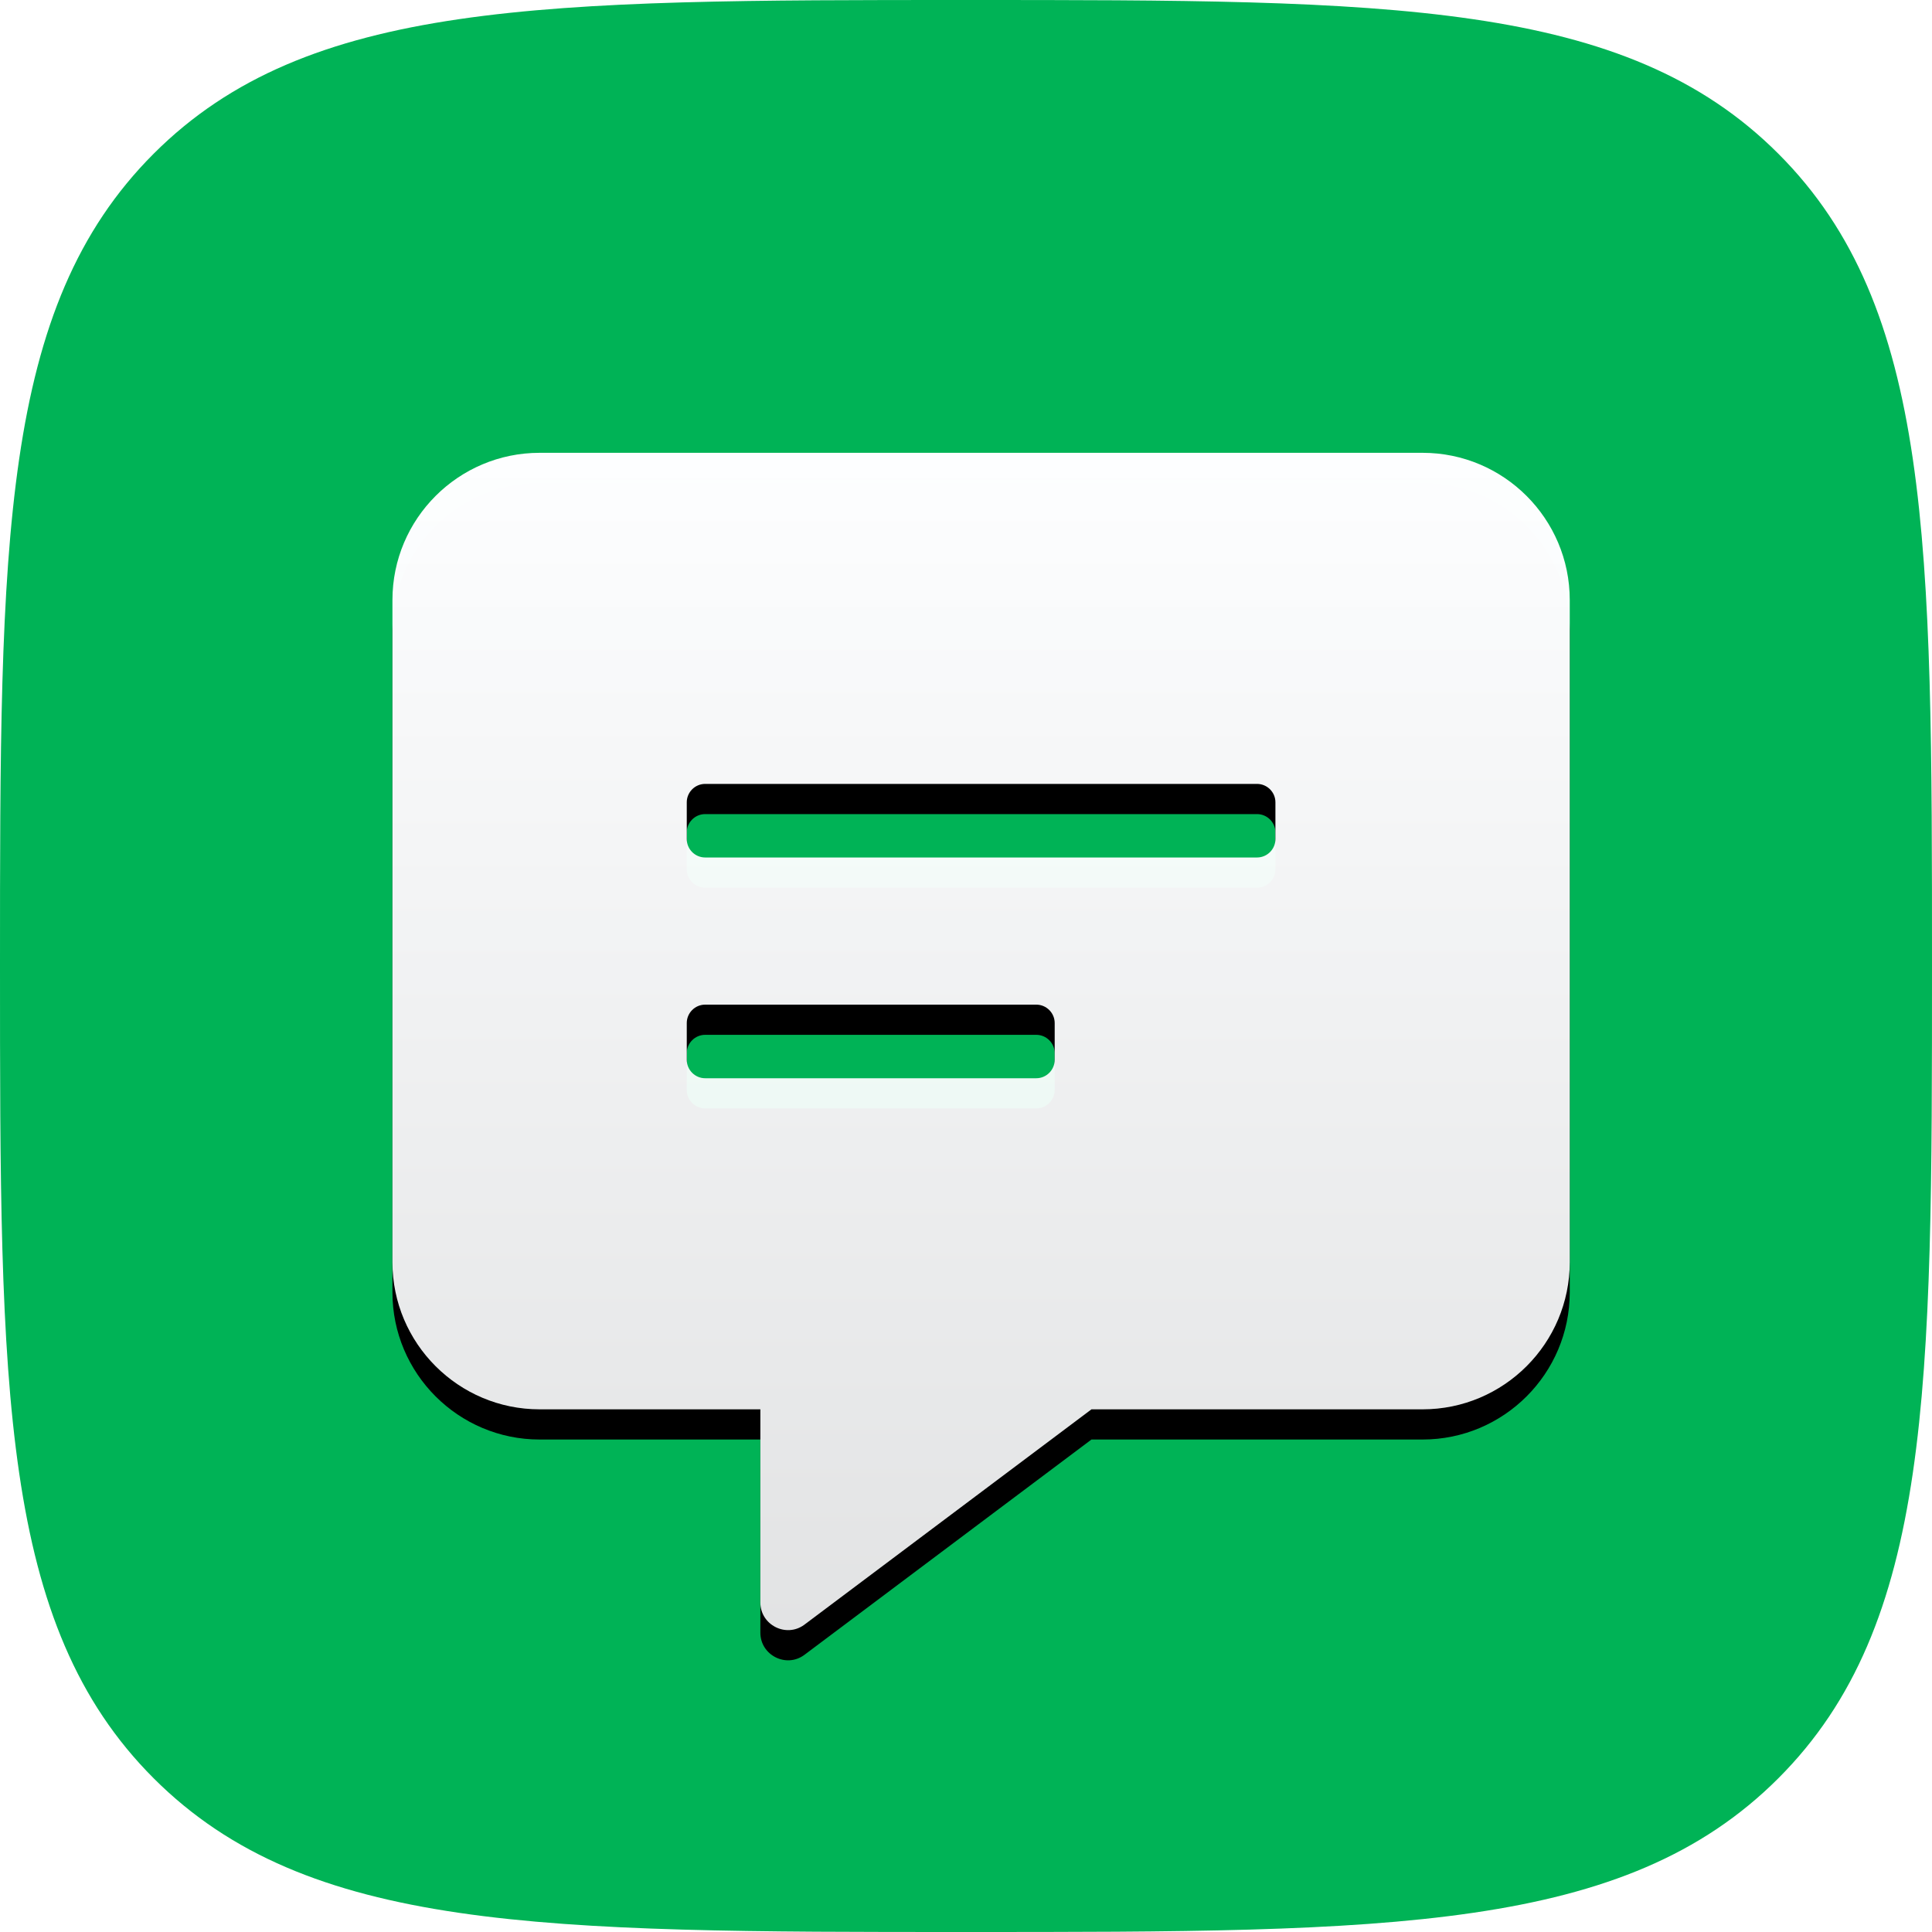 <?xml version="1.0" encoding="UTF-8"?>
<svg width="64px" height="64px" viewBox="0 0 64 64" version="1.1" xmlns="http://www.w3.org/2000/svg" xmlns:xlink="http://www.w3.org/1999/xlink">
    <!-- Generator: Sketch 55 (78076) - https://sketchapp.com -->
    <title>conversations</title>
    <desc>Created with Sketch.</desc>
    <defs>
        <path d="M32,64 C46.022,64 53.817,64 58.909,58.909 C64,53.817 64,46.022 64,32 C64,17.978 64,10.183 58.909,5.091 C53.817,0 46.022,0 32,0 C17.978,0 10.183,0 5.091,5.091 C0,10.183 0,17.978 0,32 C0,46.022 0,53.817 5.091,58.909 C10.183,64 17.978,64 32,64 Z" id="path-1"></path>
        <linearGradient x1="50%" y1="0%" x2="50%" y2="100%" id="linearGradient-3">
            <stop stop-color="#FDFEFF" offset="0%"></stop>
            <stop stop-color="#FBFCFD" stop-opacity="0.9" offset="100%"></stop>
        </linearGradient>
        <path d="M34.125,0 L4.875,0 C2.186,0 0,2.186 0,4.875 L0,26.811 C0,29.5 2.186,31.686 4.875,31.686 L12.188,31.686 L12.188,38.084 C12.188,38.83 13.041,39.264 13.642,38.823 L23.156,31.686 L34.125,31.686 C36.814,31.686 39,29.5 39,26.811 L39,4.875 C39,2.186 36.814,0 34.125,0 Z M21.938,20.108 C21.938,20.443 21.663,20.718 21.328,20.718 L10.359,20.718 C10.024,20.718 9.75,20.443 9.75,20.108 L9.75,18.89 C9.75,18.554 10.024,18.28 10.359,18.28 L21.328,18.28 C21.663,18.28 21.938,18.554 21.938,18.89 L21.938,20.108 Z M29.25,12.796 C29.25,13.131 28.976,13.405 28.641,13.405 L10.359,13.405 C10.024,13.405 9.75,13.131 9.75,12.796 L9.75,11.577 C9.75,11.242 10.024,10.968 10.359,10.968 L28.641,10.968 C28.976,10.968 29.25,11.242 29.25,11.577 L29.25,12.796 Z" id="path-5"></path>
        <filter x="-5.1%" y="-2.6%" width="110.3%" height="110.3%" filterUnits="objectBoundingBox" id="filter-6">
            <feOffset dx="0" dy="1" in="SourceAlpha" result="shadowOffsetOuter1"></feOffset>
            <feGaussianBlur stdDeviation="0.5" in="shadowOffsetOuter1" result="shadowBlurOuter1"></feGaussianBlur>
            <feColorMatrix values="0 0 0 0 0   0 0 0 0 0   0 0 0 0 0  0 0 0 0.1 0" type="matrix" in="shadowBlurOuter1"></feColorMatrix>
        </filter>
    </defs>
    <g id="Page-1" stroke="none" stroke-width="1" fill="none" fill-rule="evenodd">
        <g id="Artboard" transform="translate(-1150, -430)">
            <g id="conversations" transform="translate(1150, 430)">
                <mask id="mask-2" fill="white">
                    <use xlink:href="#path-1"></use>
                </mask>
                <use id="Path" fill="#00B356" xlink:href="#path-1"></use>
                <g id="comment-alt-lines" mask="url(#mask-2)" fill-rule="nonzero">
                    <g transform="translate(13, 15)" id="Shape">
                        <g>
                            <use fill="black" fill-opacity="1" filter="url(#filter-6)" xlink:href="#path-5"></use>
                            <use fill="url(#linearGradient-3)" xlink:href="#path-5"></use>
                        </g>
                    </g>
                </g>
            </g>
        </g>
    </g>
</svg>
